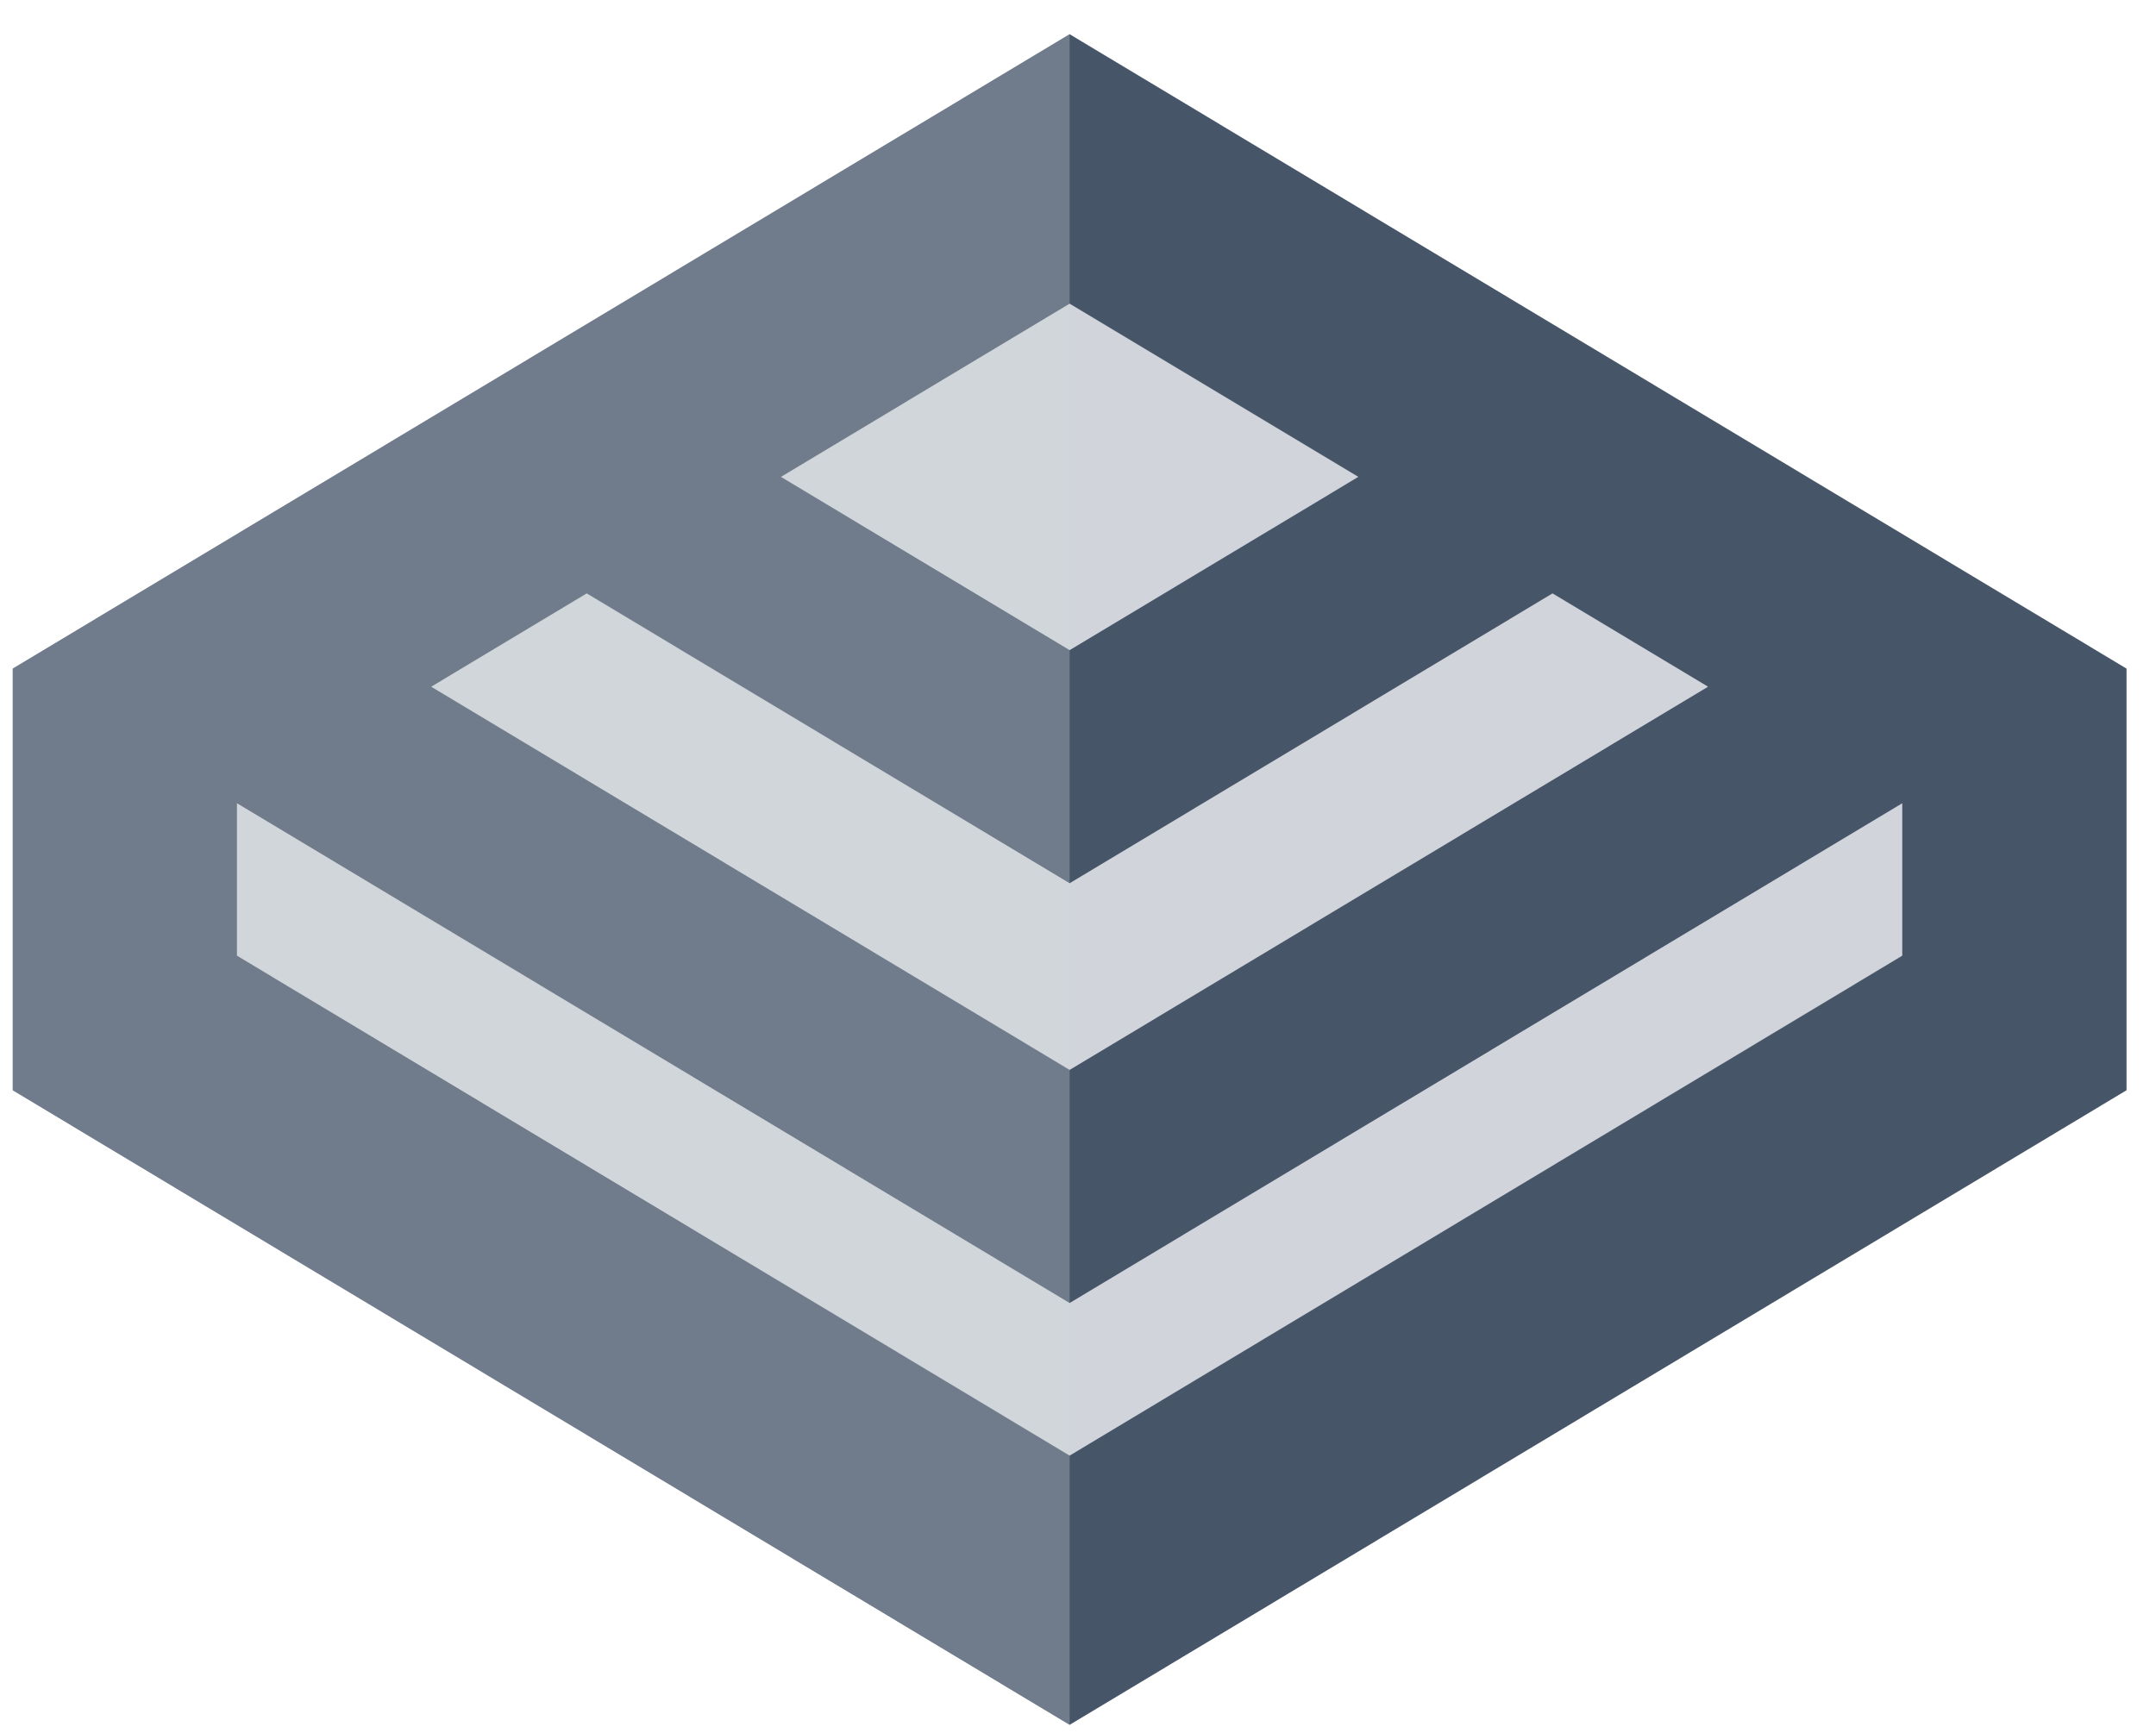 
      <svg data-logo="logo" xmlns="http://www.w3.org/2000/svg" viewBox="0 0 51 41">
        <g id="logogram" transform="translate(0, 0) rotate(0) "><path d="M25.302 0.81L50.302 15.82V25.796L25.302 40.81L0.302 25.796V15.82L25.302 0.81Z" fill="#D1D5DB"/><path fill-rule="evenodd" clip-rule="evenodd" d="M0.302 15.82L25.302 0.81L50.302 15.82V25.796L25.302 40.81L0.302 25.796V15.82ZM25.302 34.441L44.998 22.612V19.005L44.998 19.005L25.302 30.83L5.606 19.005L5.605 19.005V22.612L25.302 34.441ZM25.302 25.315L40.404 16.248L36.725 14.04L25.302 20.898L13.879 14.04L10.2 16.248L25.302 25.315ZM25.302 15.383L32.131 11.283L25.302 7.185L18.473 11.283L25.302 15.383Z" fill="#475569"/><path d="M25.302 0.81L0.302 15.82V25.796L25.302 40.81L25.302 0.81Z" fill="#D1D5DB" fill-opacity="0.3"/></g>
        <g id="logotype" transform="translate(51, 20.5)"></g>
        
      </svg>
     